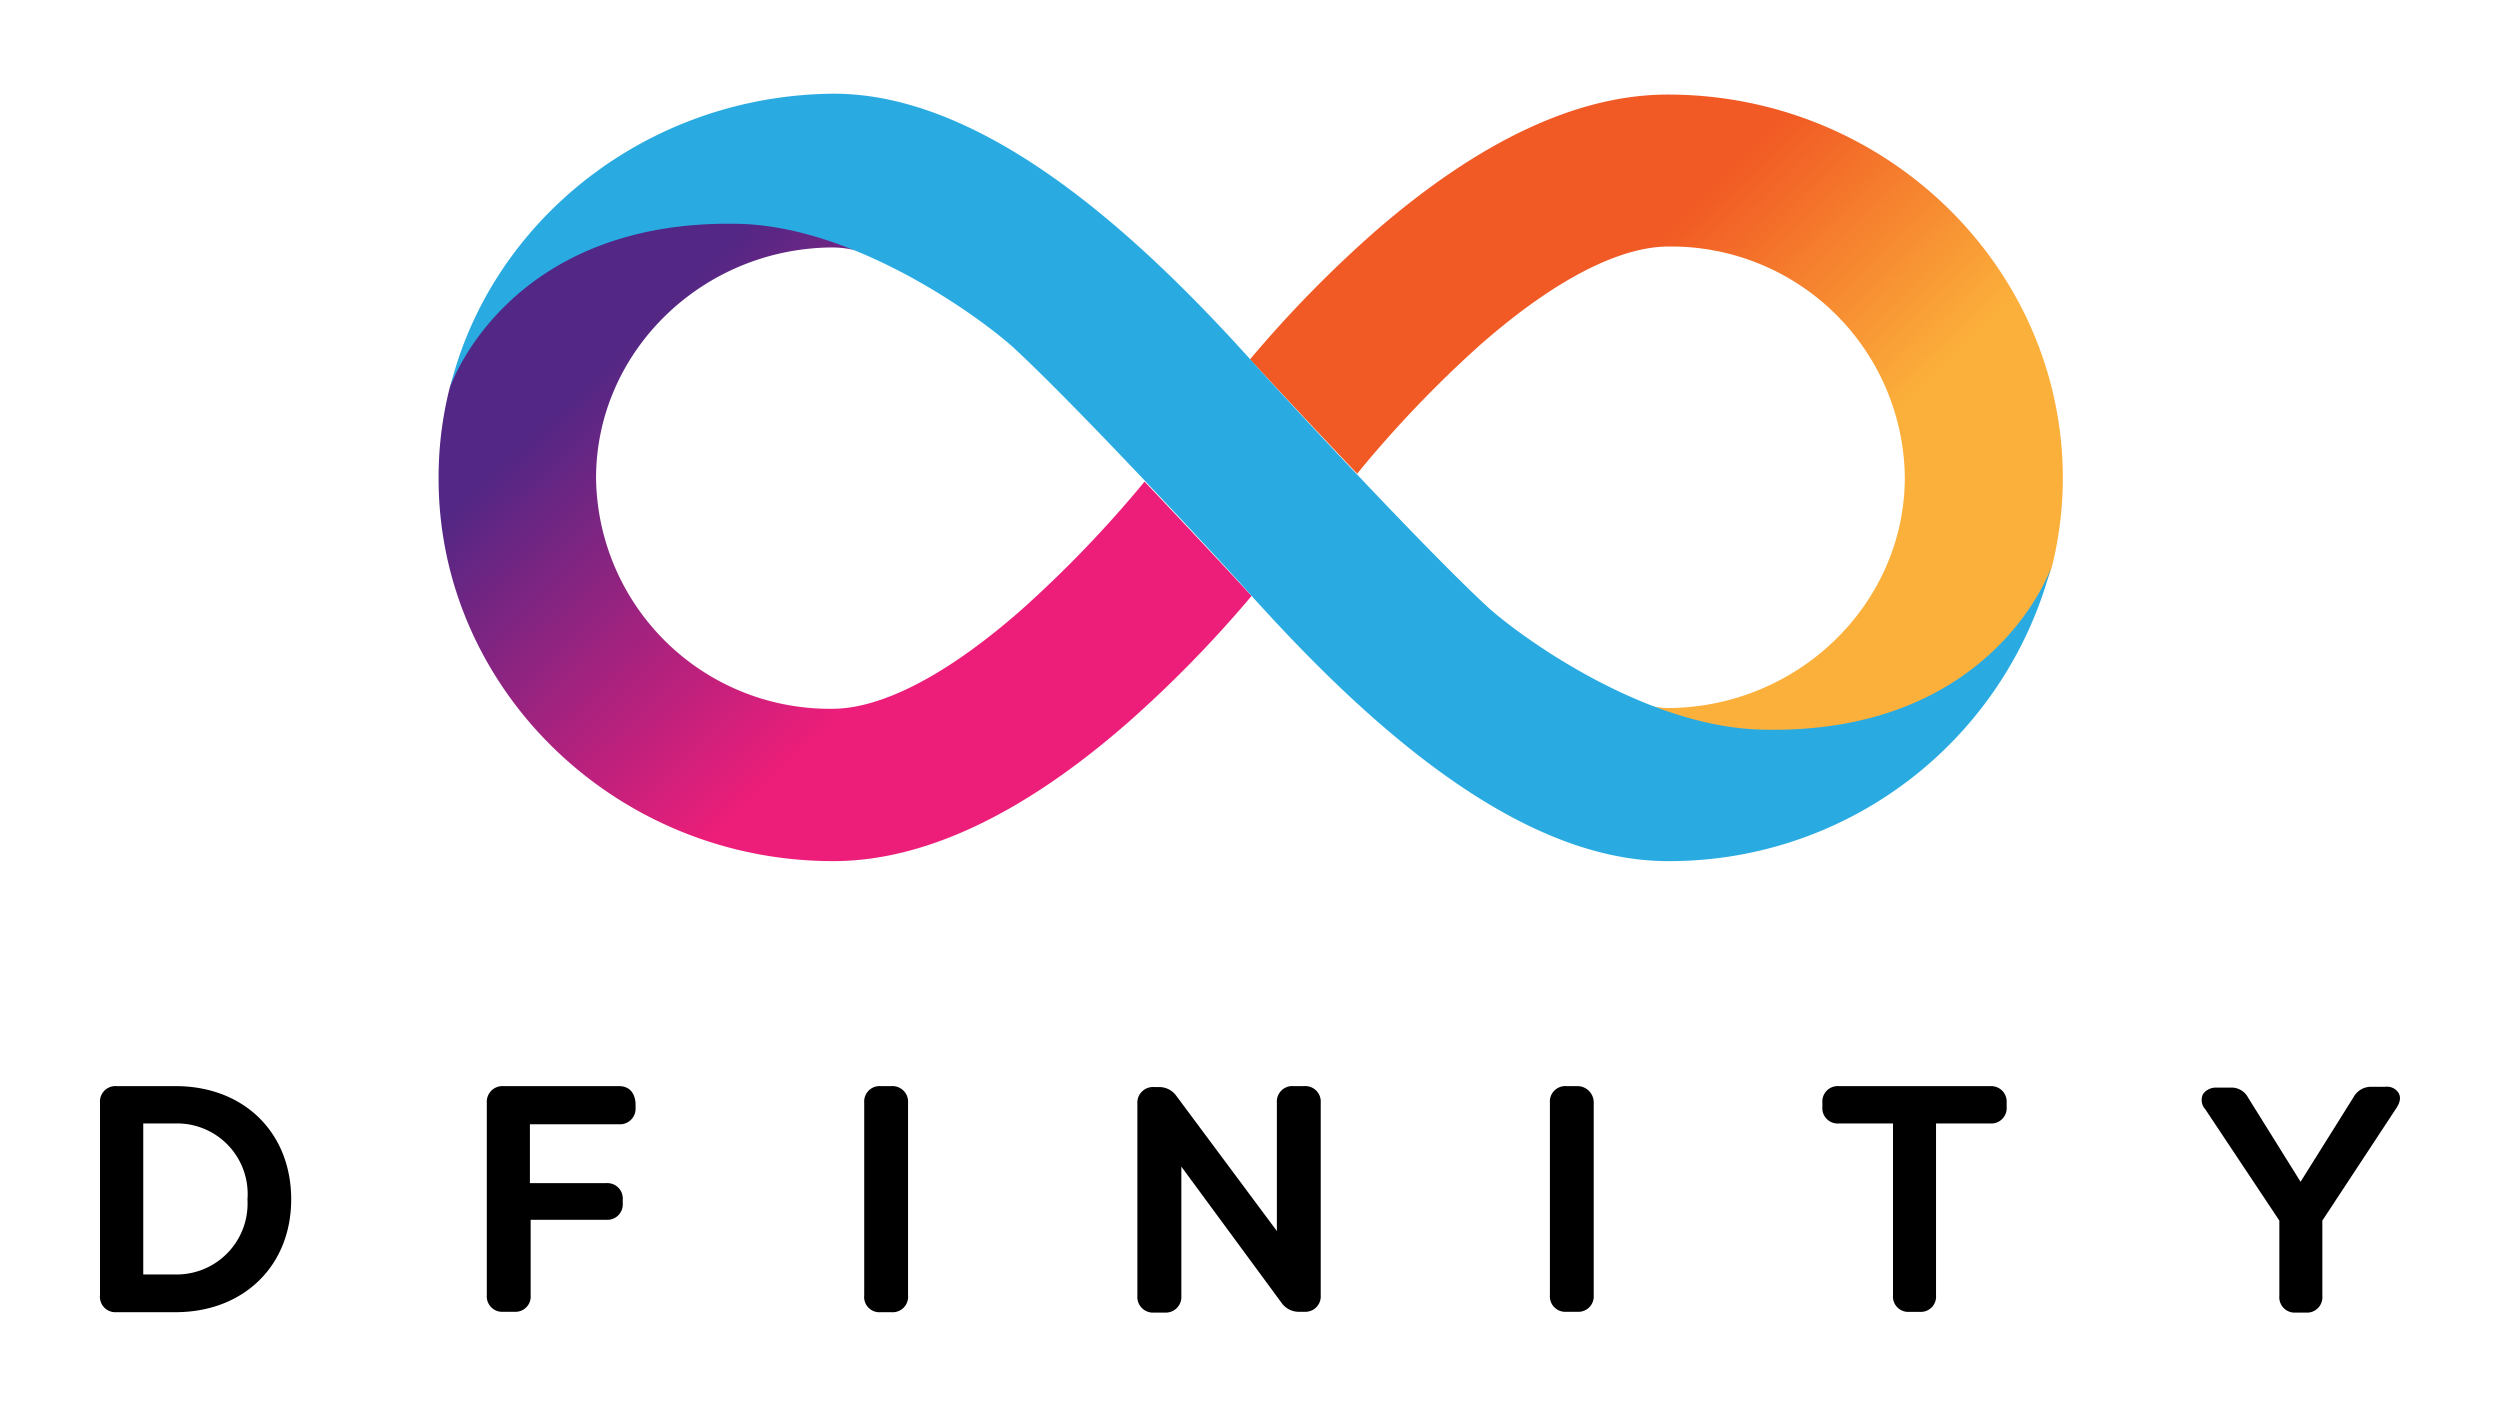 <svg id="Layer_1" data-name="Layer 1" xmlns="http://www.w3.org/2000/svg" xmlns:xlink="http://www.w3.org/1999/xlink" width="800" height="450" viewBox="0 0 800 450"><defs><style>.cls-1{fill:none;}.cls-2{fill:url(#linear-gradient);}.cls-3{fill:url(#linear-gradient-2);}.cls-4{fill:#29abe2;}</style><linearGradient id="linear-gradient" x1="6.13" y1="796.63" x2="8.98" y2="794.3" gradientTransform="matrix(60.08, 0, 0, -47.2, 101.92, 37853.2)" gradientUnits="userSpaceOnUse"><stop offset="0.21" stop-color="#f15a24"/><stop offset="0.68" stop-color="#fbb03b"/></linearGradient><linearGradient id="linear-gradient-2" x1="4.8" y1="793.63" x2="1.94" y2="795.96" gradientTransform="matrix(60.09, 0, 0, -47.23, 41.93, 37886.66)" gradientUnits="userSpaceOnUse"><stop offset="0.21" stop-color="#ed1e79"/><stop offset="0.89" stop-color="#522785"/></linearGradient></defs><title>dfinity_logo-freelogovectors.net_</title><g id="dfinity_logo" data-name="dfinity logo"><path id="Shape" d="M56.18,522.56H37.31A4.94,4.94,0,0,0,32,527.84v61.65a4.93,4.93,0,0,0,5.29,5.41H56.18c21.65,0,37-14.72,37-36.1S78.05,522.56,56.18,522.56Zm23,36.11A22.7,22.7,0,0,1,56,582.83H45.84V534.51H56a22.58,22.58,0,0,1,23.2,24.16Z" transform="translate(0 -175)"/><path id="Path" d="M198.1,522.56h-37a5,5,0,0,0-5.32,5.28v61.65a4.93,4.93,0,0,0,5.32,5.28h3.43a4.89,4.89,0,0,0,5.28-5.28V565.33H194a4.87,4.87,0,0,0,3.84-1.43,4.93,4.93,0,0,0,1.44-3.85v-1.12A4.95,4.95,0,0,0,194,553.6H169.57V534.77H198.1a5,5,0,0,0,5.28-5.33V528.1C203.17,524.64,201.31,522.56,198.1,522.56Z" transform="translate(0 -175)"/><path id="Path-2" data-name="Path" d="M285.25,522.56h-3.42a4.93,4.93,0,0,0-5.28,5.28v61.65a4.88,4.88,0,0,0,5.28,5.41h3.42a4.93,4.93,0,0,0,5.33-5.28V527.84a5,5,0,0,0-5.33-5.28Z" transform="translate(0 -175)"/><path id="Path-3" data-name="Path" d="M417.34,522.56h-3.46a4.93,4.93,0,0,0-5.28,5.28v41.09l-32.21-43.3a6.74,6.74,0,0,0-5.72-2.77h-1.38a5,5,0,0,0-5.33,5.33v61.52a5,5,0,0,0,5.33,5.32h3.42a5,5,0,0,0,5.32-5.32V548.32l32.17,43.73a6.75,6.75,0,0,0,5.76,2.72h1.38a4.94,4.94,0,0,0,5.29-5.28V527.84a4.94,4.94,0,0,0-5.29-5.28Z" transform="translate(0 -175)"/><path id="Path-4" data-name="Path" d="M504.5,522.56h-3.25a4.93,4.93,0,0,0-5.28,5.28v61.65a4.93,4.93,0,0,0,5.28,5.28h3.46a4.93,4.93,0,0,0,5.28-5.28V527.84a5.23,5.23,0,0,0-5.49-5.28Z" transform="translate(0 -175)"/><path id="Path-5" data-name="Path" d="M637.19,522.56H588.44a4.93,4.93,0,0,0-5.28,5.28v1.39a4.9,4.9,0,0,0,5.28,5.28h17.32v55a4.89,4.89,0,0,0,5.28,5.28h3.21a4.89,4.89,0,0,0,5.28-5.28v-55h17.32a4.93,4.93,0,0,0,5.28-5.28v-1.39a4.95,4.95,0,0,0-4.94-5.28Z" transform="translate(0 -175)"/><path id="Path-6" data-name="Path" d="M767.6,524.85a4.33,4.33,0,0,0-4.33-2.07h-4.33a6.3,6.3,0,0,0-5.76,3.24l-17,27.15-16.79-26.93a6,6,0,0,0-5.76-3.2h-4.33a5,5,0,0,0-4.33,2.07,4.34,4.34,0,0,0,.69,4.81l23.73,35.67v24.12a4.92,4.92,0,0,0,5.28,5.32h3.2a4.92,4.92,0,0,0,5.28-5.32V565.59l23.47-35.67C768.55,527.15,768,525.63,767.6,524.85Z" transform="translate(0 -175)"/><path id="Path-7" data-name="Path" class="cls-1" d="M609.35,327.74a74.76,74.76,0,0,0-75.67-73.82c-11,0-30.57,5.5-60.27,31.52a397,397,0,0,0-39.53,41c16.32,17.32,33.82,35.41,41.83,42.3a228.17,228.17,0,0,0,50.61,31.73,33.83,33.83,0,0,0,7.36,1C575.33,401.34,609.35,368.22,609.35,327.74Z" transform="translate(0 -175)"/><path id="Path-8" data-name="Path" class="cls-1" d="M474.8,369.77c24.63,21.39,41.17,28.53,51.52,30.83a33.21,33.21,0,0,0,7.36.95c41.86-.26,75.67-33.38,75.67-73.86a74.77,74.77,0,0,0-75.67-73.82c-11,0-30.57,5.5-60.27,31.52a395.42,395.42,0,0,0-39.53,41.09,423.84,423.84,0,0,0,40.92,43.29Z" transform="translate(0 -175)"/><path id="Path-9" data-name="Path" class="cls-2" d="M533.68,205.26c-29,0-60.62,15-94.08,44.16A384.18,384.18,0,0,0,400,290h0s16.32,17.7,34.29,36.58a370.31,370.31,0,0,1,39.31-41.17c29.65-26,49.22-31.52,60.26-31.52a74.77,74.77,0,0,1,75.68,73.82c0,40.48-34.07,73.6-75.68,73.86a33.83,33.83,0,0,1-7.36-1,97.09,97.09,0,0,0,37.71,9c76.59,0,91.53-49.87,92.48-53.55a117.72,117.72,0,0,0,3.42-28.53C659.79,260.11,603.16,205.26,533.68,205.26Z" transform="translate(0 -175)"/><path id="Path-10" data-name="Path" class="cls-1" d="M191,327.74a74.81,74.81,0,0,0,75.68,73.86c11,0,30.61-5.55,60.26-31.52a396.7,396.7,0,0,0,39.57-41.18c-16.32-17.31-33.81-35.45-41.86-42.34A227.07,227.07,0,0,0,274,254.83a32.59,32.59,0,0,0-7.36-.91C224.77,254.35,191,287.51,191,327.74Z" transform="translate(0 -175)"/><path id="Path-11" data-name="Path" class="cls-1" d="M325.3,285.87c-24.63-21.39-41.17-28.53-51.52-30.83a33.77,33.77,0,0,0-7.36-.91,73.86,73.86,0,1,0,0,147.68c11,0,30.57-5.54,60.27-31.52a400.76,400.76,0,0,0,39.57-41.17,4.37,4.37,0,0,0,.69-.91,416.24,416.24,0,0,0-41.65-42.34Z" transform="translate(0 -175)"/><path id="Path-12" data-name="Path" class="cls-3" d="M266.64,450.56c29,0,60.61-14.94,94.08-44.16a382.22,382.22,0,0,0,39.78-40.7h0s-16.32-17.7-34.24-36.58a376.32,376.32,0,0,1-39.57,41.17c-29.7,26-49.23,31.52-60.27,31.52A74.76,74.76,0,0,1,190.74,328c0-40.48,34-73.6,75.68-73.82a33.77,33.77,0,0,1,7.36.91,97.69,97.69,0,0,0-37.75-9c-76.33,0-91.31,49.7-92.22,53.38A116.94,116.94,0,0,0,140.35,328C140.26,395.36,196.93,450.56,266.64,450.56Z" transform="translate(0 -175)"/><path id="Path-13" data-name="Path" class="cls-4" d="M563.81,408.48c-39-.91-79.79-31.74-88.1-39.57-21.39-19.79-71-73.6-74.73-77.93-36.37-40.48-85.59-86-134.21-86h0c-59.58.48-109.71,40.48-122.83,94.34.91-3.46,20.48-54.29,92.48-52.69,39,.91,80.05,32.21,88.32,40,21.39,19.78,71.09,73.6,74.77,77.93,36.32,40.48,85.33,86,134.21,86h0a126.28,126.28,0,0,0,122.61-94.08C655.46,359.73,635.59,410.3,563.81,408.48Z" transform="translate(0 -175)"/></g><rect class="cls-1" width="800" height="450"/></svg>